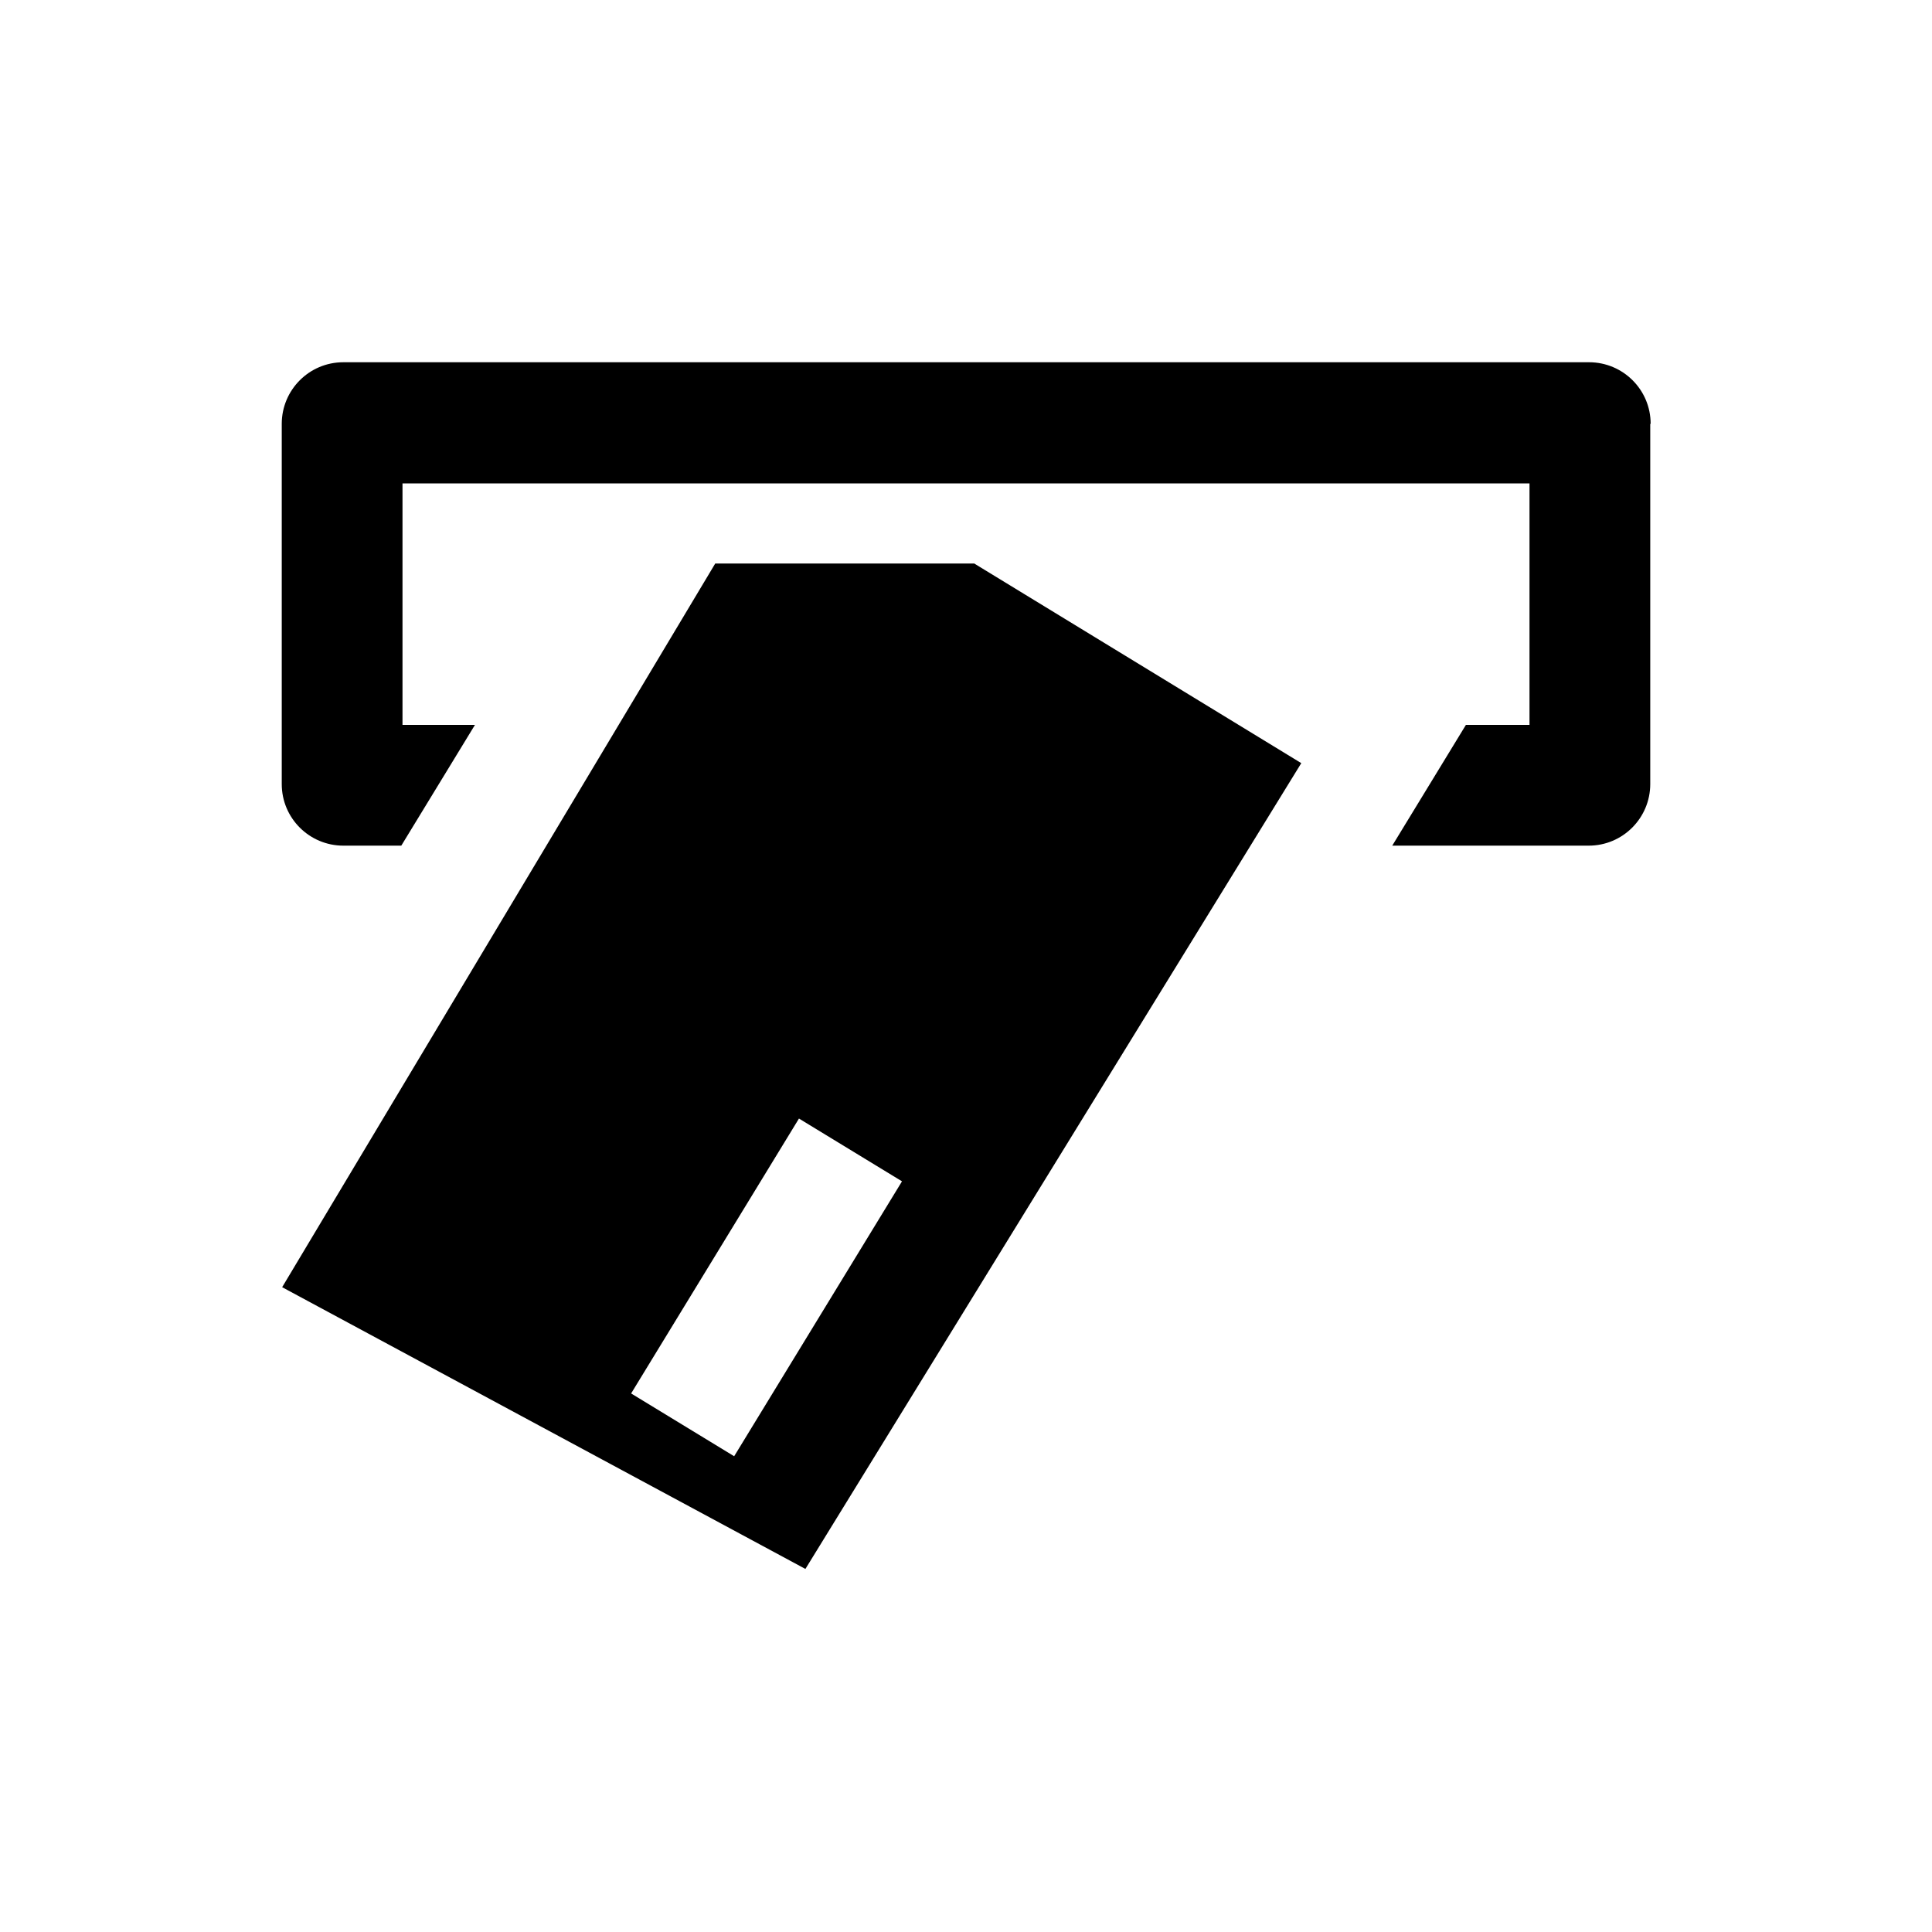 <svg fill="CurrentColor" viewBox="0 0 48 48" xmlns="http://www.w3.org/2000/svg">
  <path d="M24.21 14h-6.44L7.01 31.98l13 7 12.32-20.02-8.11-4.95Zm-5.97 22.18-2.56-1.56 4.17-6.83 2.56 1.56-4.17 6.83ZM41 10.53v8.95c0 .84-.68 1.53-1.53 1.53h-4.88l1.83-3H38v-6H10v6h1.8l-1.83 3H8.53c-.84 0-1.53-.68-1.53-1.53v-8.95C7 9.69 7.68 9 8.53 9h30.95c.84 0 1.53.68 1.53 1.53Z"/>
</svg>
